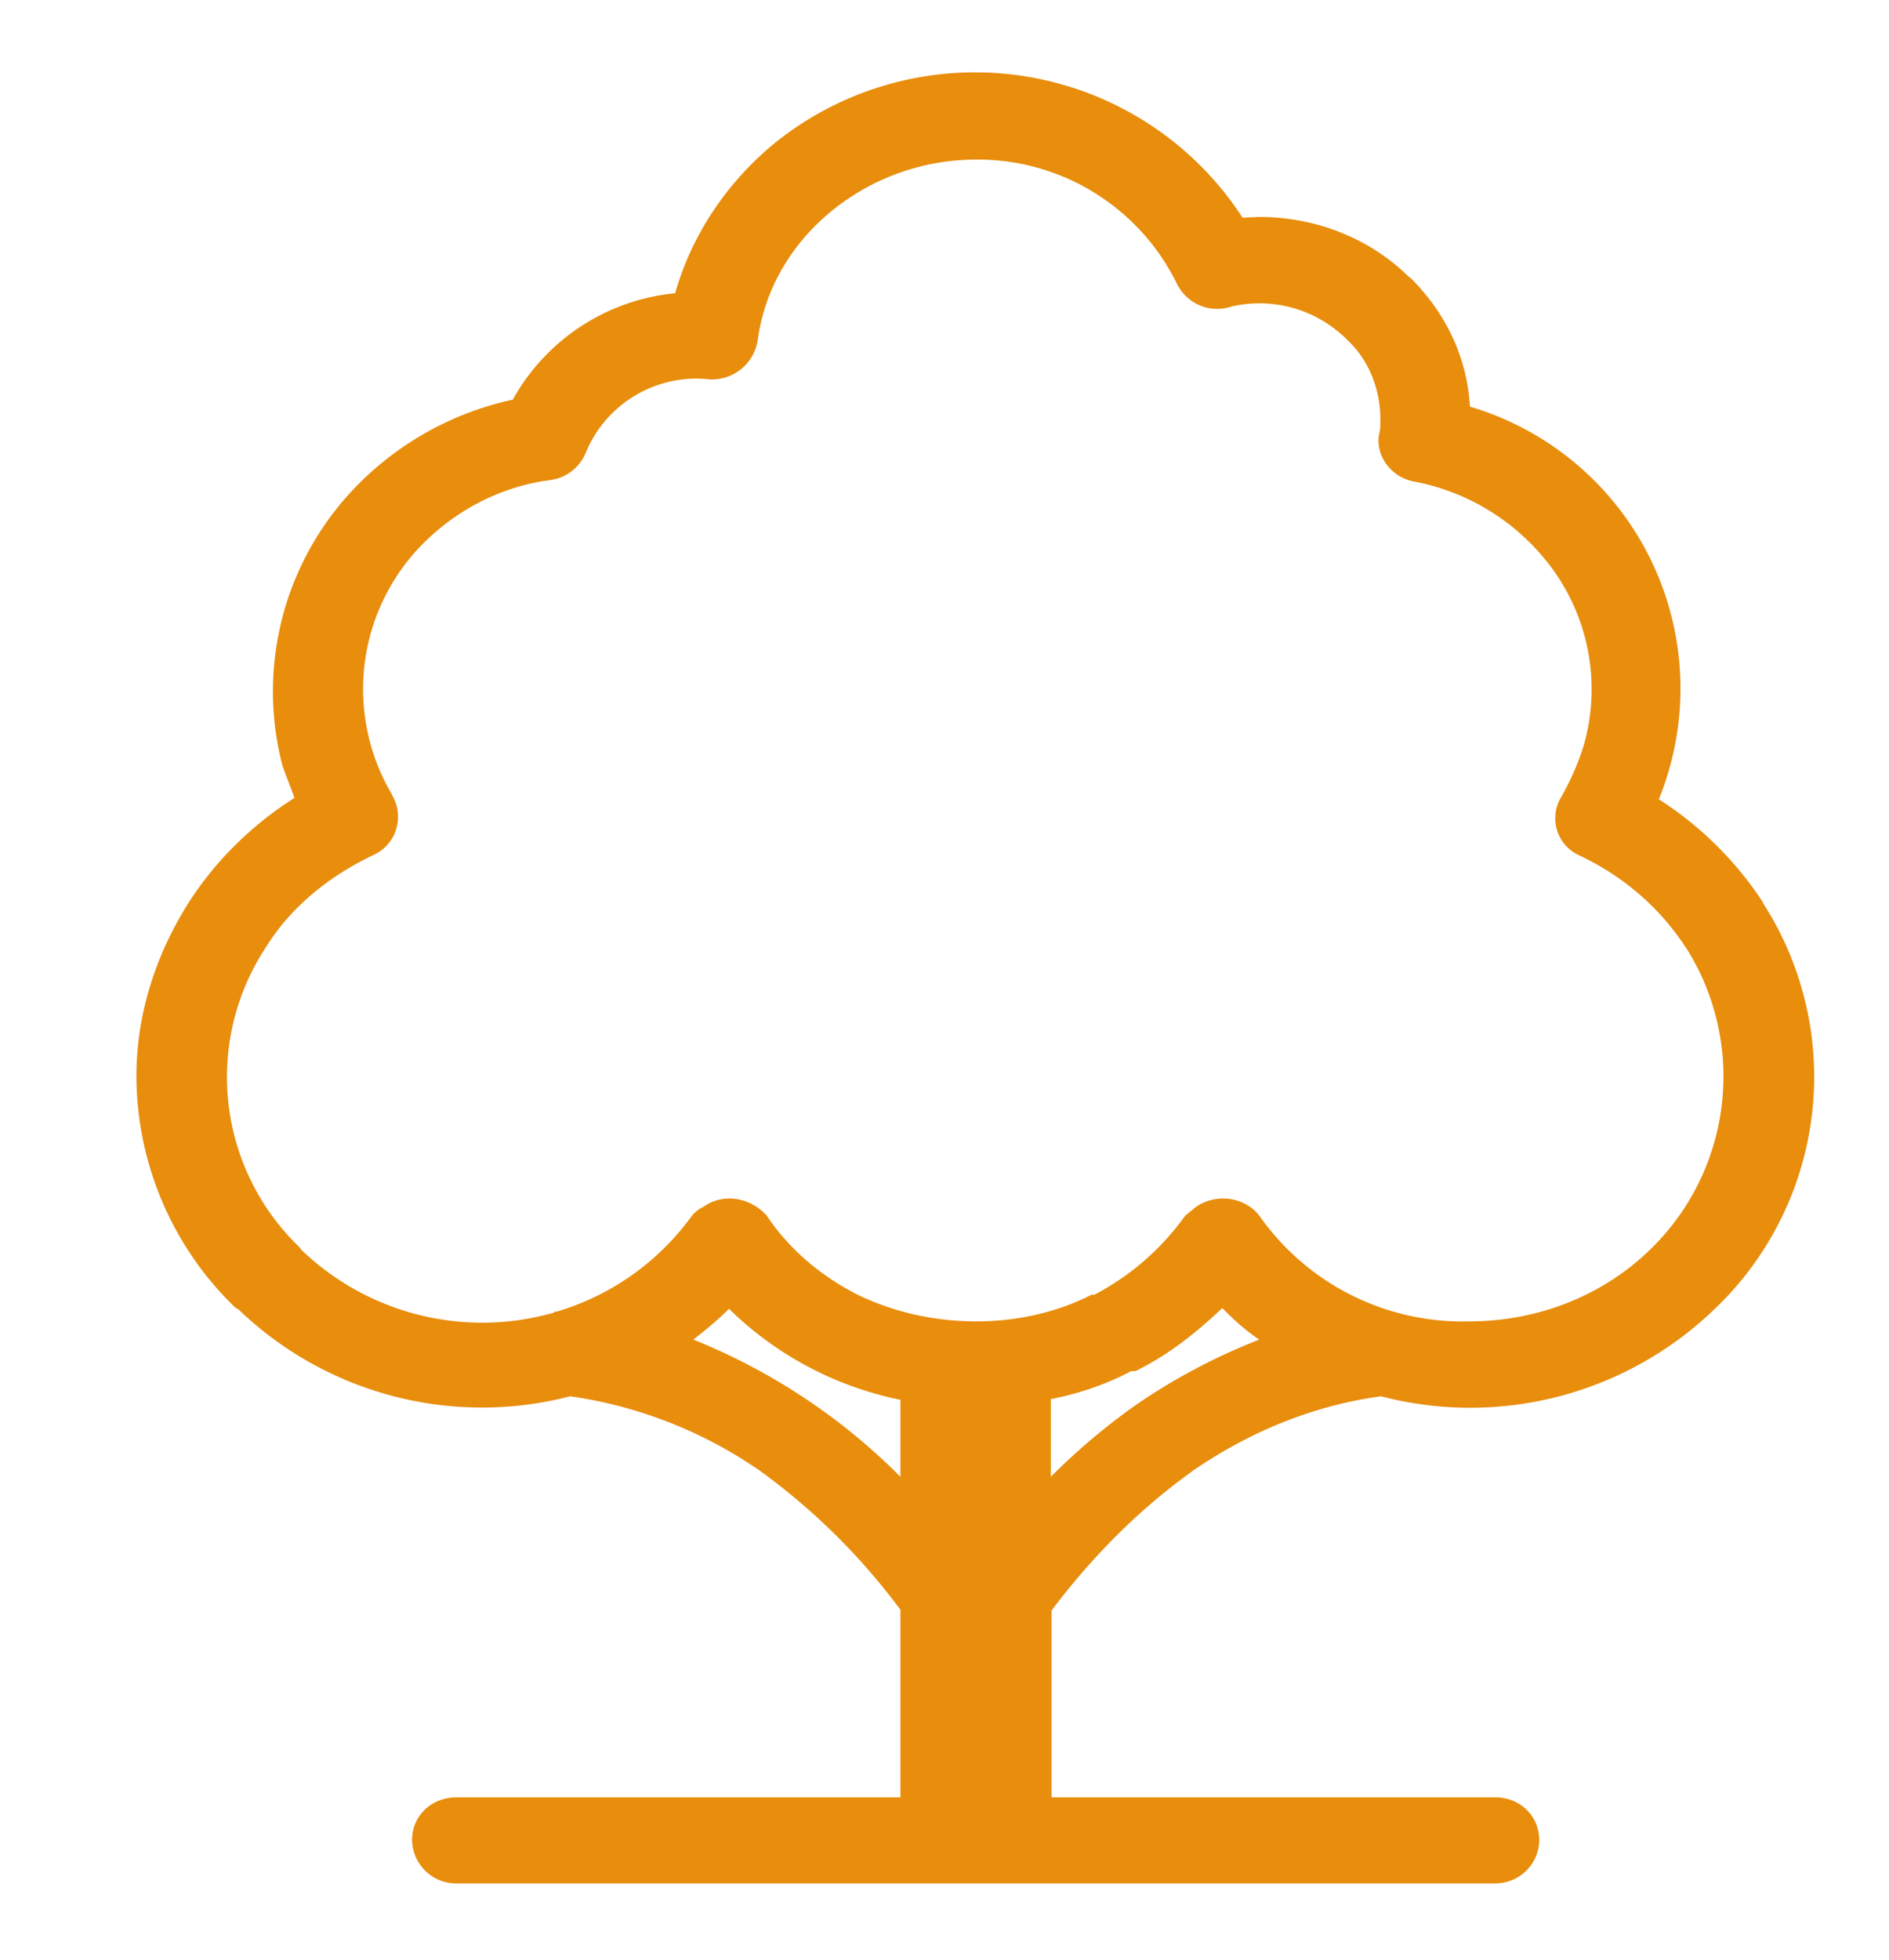 <svg xmlns="http://www.w3.org/2000/svg" xmlns:xlink="http://www.w3.org/1999/xlink" width="27" height="28" viewBox="0 0 27 28"><defs><path id="y30fa" d="M1020.03 2303.03c-.7.5-1.38 1.16-2 1.98v2.67h6.34c.35 0 .63.26.63.61 0 .34-.28.62-.63.62h-14.84a.63.63 0 0 1-.64-.62c0-.35.28-.61.64-.61h6.34V2305a9.28 9.28 0 0 0-2-1.98 6.33 6.33 0 0 0-2.72-1.07 5.02 5.02 0 0 1-4.74-1.24l-.05-.03a4.61 4.61 0 0 1-1.41-3.3c0-.93.3-1.79.77-2.52.38-.58.89-1.08 1.49-1.46l-.17-.45a4.2 4.2 0 0 1 .93-3.87 4.43 4.43 0 0 1 2.36-1.37 2.98 2.98 0 0 1 2.32-1.52c.24-.84.73-1.56 1.38-2.11a4.56 4.56 0 0 1 6.73 1.03l.24-.01c.84 0 1.6.33 2.12.84l.05.04c.49.49.8 1.12.84 1.83a4.2 4.2 0 0 1 2.7 5.61 5 5 0 0 1 1.48 1.46l.02.04a4.58 4.58 0 0 1-.72 5.8 5.03 5.03 0 0 1-4.75 1.23c-.96.13-1.87.5-2.7 1.07zm-.76-.98a8.7 8.7 0 0 1 1.73-.91c-.2-.13-.37-.29-.53-.45-.37.35-.77.67-1.24.9h-.06c-.36.19-.74.32-1.15.4v1.11c.4-.4.82-.75 1.25-1.05zm-3.4 1.05v-1.1a4.88 4.88 0 0 1-2.45-1.3c-.15.15-.33.3-.51.44a8.81 8.81 0 0 1 2.96 1.96zm1.09-2.22c.58 0 1.15-.13 1.64-.38h.04a3.7 3.7 0 0 0 1.3-1.13l.16-.13c.3-.2.7-.13.9.13a3.55 3.55 0 0 0 3 1.51c1 0 1.92-.38 2.58-1.02a3.44 3.44 0 0 0 .55-4.27l-.04-.06c-.36-.55-.87-1-1.5-1.3l-.04-.02a.58.58 0 0 1-.23-.83c.13-.23.24-.48.32-.74a2.92 2.92 0 0 0-.6-2.7 3.18 3.18 0 0 0-1.83-1.06c-.32-.06-.55-.36-.5-.67.02-.06.02-.13.02-.22 0-.45-.18-.86-.47-1.13l-.03-.03a1.77 1.77 0 0 0-1.63-.45.64.64 0 0 1-.78-.33 3.17 3.17 0 0 0-2.86-1.77c-.81 0-1.53.29-2.08.74-.56.46-.95 1.1-1.05 1.84a.66.66 0 0 1-.69.56 1.71 1.71 0 0 0-1.76 1.03.64.64 0 0 1-.52.41c-.76.1-1.43.48-1.92 1.02a2.95 2.95 0 0 0-.35 3.45l.04.08a.6.6 0 0 1-.3.81c-.63.3-1.17.74-1.52 1.3a3.37 3.37 0 0 0 .47 4.3l.03.04a3.73 3.73 0 0 0 3.59.9h.01l.02-.02h.03a3.67 3.67 0 0 0 1.93-1.37.5.5 0 0 1 .17-.13c.28-.2.67-.13.9.13.32.48.77.86 1.3 1.13.5.24 1.07.38 1.7.38z"/></defs><g><g transform="translate(-1003 -2282)"><use fill="#e88d0c" xlink:href="#y30fa"/></g></g></svg>